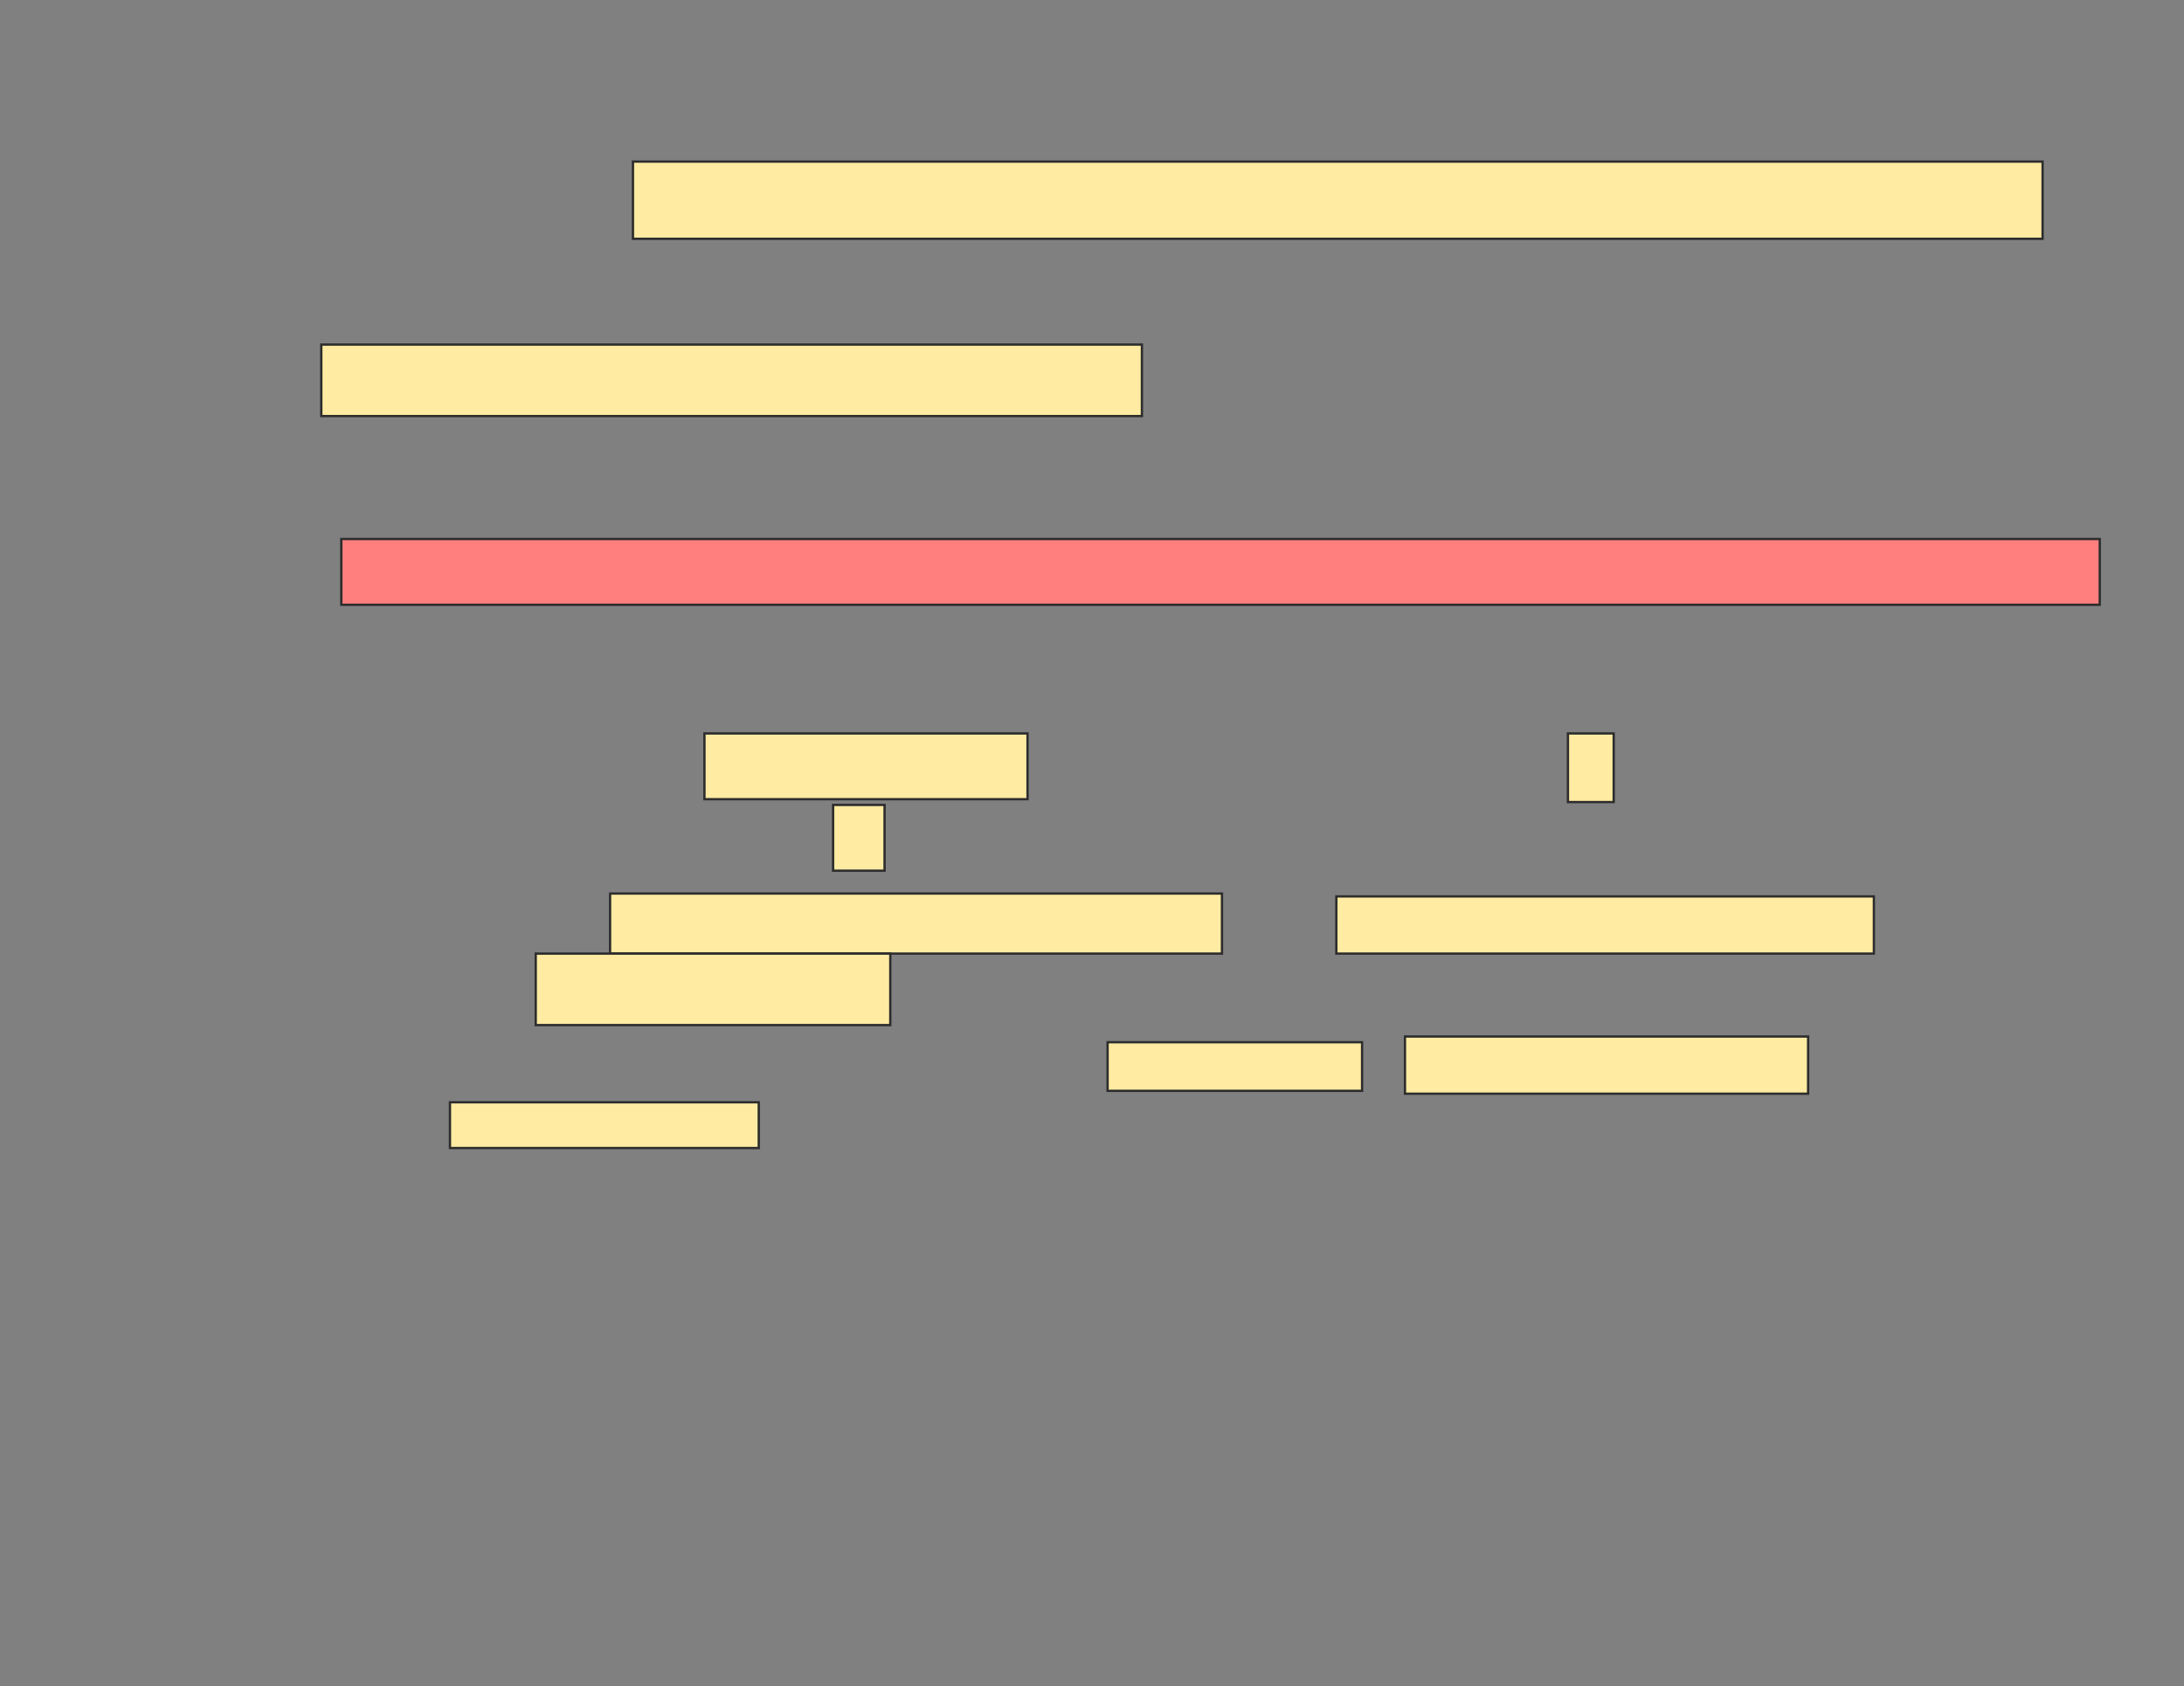 <svg xmlns="http://www.w3.org/2000/svg" width="943" height="728">
 <rect width="100%" height="100%" fill="#808080" stroke="none"/>
 <!-- Created with Image Occlusion Enhanced -->
 <g>
  <title>Labels</title>
 </g>
 <g>
  <title>Masks</title>
  <rect id="5427600af5224d75911f174a0595e250-ao-1" height="33.333" width="608.642" y="69.778" x="273.296" stroke="#2D2D2D" fill="#FFEBA2"/>
  <rect id="5427600af5224d75911f174a0595e250-ao-2" height="30.864" width="354.321" y="148.79" x="138.728" stroke="#2D2D2D" fill="#FFEBA2"/>
  <rect id="5427600af5224d75911f174a0595e250-ao-3" height="28.395" width="759.259" y="232.741" x="147.37" stroke="#2D2D2D" fill="#FF7E7E" class="qshape"/>
  <g id="5427600af5224d75911f174a0595e250-ao-4">
   <rect height="28.395" width="139.506" y="316.691" x="304.16" stroke="#2D2D2D" fill="#FFEBA2"/>
   <rect height="29.63" width="19.753" y="316.691" x="677" stroke="#2D2D2D" fill="#FFEBA2"/>
   <rect height="28.395" width="22.222" y="347.556" x="359.716" stroke="#2D2D2D" fill="#FFEBA2"/>
   <rect height="25.926" width="264.198" y="385.827" x="263.42" stroke="#2D2D2D" fill="#FFEBA2"/>
   <rect height="24.691" width="232.099" y="387.062" x="577" stroke="#2D2D2D" fill="#FFEBA2"/>
   <rect height="30.864" width="153.086" y="411.753" x="231.321" stroke="#2D2D2D" fill="#FFEBA2"/>
   <rect height="20.988" width="109.877" y="450.025" x="478.235" stroke="#2D2D2D" fill="#FFEBA2"/>
   <rect height="24.691" width="174.074" y="447.556" x="606.63" stroke="#2D2D2D" fill="#FFEBA2"/>
   <rect height="19.753" width="133.333" y="475.951" x="194.284" stroke="#2D2D2D" fill="#FFEBA2"/>
  </g>
 </g>
</svg>